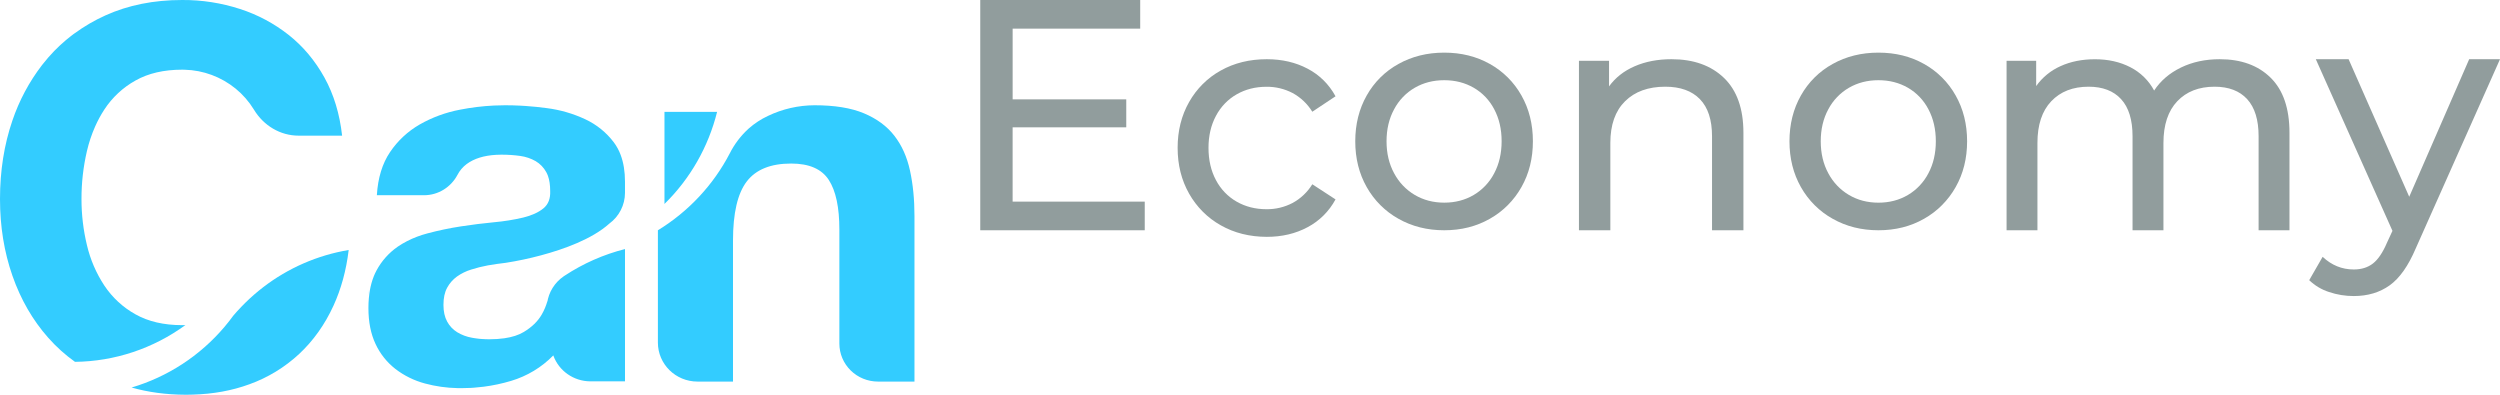 <?xml version="1.0" encoding="UTF-8"?>
<svg width="380px" height="60px" viewBox="0 0 380 60" version="1.1" xmlns="http://www.w3.org/2000/svg" xmlns:xlink="http://www.w3.org/1999/xlink">
    <!-- Generator: Sketch 52.3 (67297) - http://www.bohemiancoding.com/sketch -->
    <title>CanEconomy</title>
    <desc>Created with Sketch.</desc>
    <g id="CanEconomy" stroke="none" stroke-width="1" fill="none" fill-rule="evenodd">
        <g>
            <path d="M135.935,20.624 C134.81,19.174 133.27,18.04 131.316,17.222 C129.362,16.404 126.857,15.997 123.8,16 C121.346,16.009 118.926,16.564 116.721,17.623 C115.661,18.119 114.679,18.763 113.805,19.535 C112.617,20.61 111.64,21.892 110.924,23.316 C108.428,28.115 104.652,32.155 100,35.002 L100,52.077 C100,55.348 102.694,57.999 106.018,58 L111.416,58 L111.416,36.563 C111.416,32.397 112.112,29.404 113.506,27.585 C114.899,25.765 117.152,24.856 120.263,24.859 C122.995,24.859 124.9,25.69 125.976,27.351 C127.052,29.012 127.588,31.53 127.584,34.906 L127.584,52.222 C127.584,53.755 128.203,55.224 129.304,56.308 C130.405,57.391 131.899,58 133.456,58 L139,58 L139,32.845 C139,30.313 138.772,28.006 138.317,25.924 C137.862,23.842 137.068,22.075 135.935,20.624 Z" id="Path" fill="#33CCFF"></path>
            <path d="M101,17 L101,31 C104.903,27.179 107.674,22.33 109,17 L101,17 Z" id="Path" fill="#33CCFF"></path>
            <path d="M37.265,46.043 L37.239,46.072 C37.056,46.274 36.863,46.464 36.667,46.649 C36.25,47.081 35.847,47.527 35.457,47.986 C35.027,48.575 34.576,49.149 34.104,49.707 C30.385,54.087 25.485,57.282 20,58.904 C22.526,59.621 25.254,59.986 28.184,60 L28.367,60 C28.673,60 28.976,59.99 29.273,59.982 C32.391,59.9 35.27,59.375 37.91,58.408 C40.715,57.4 43.29,55.83 45.48,53.794 C47.636,51.778 49.371,49.338 50.685,46.473 C51.855,43.923 52.626,41.098 53,38 C48.276,38.787 43.815,40.728 40.006,43.654 C39.045,44.393 38.13,45.191 37.265,46.043 Z" id="Path" fill="#33CCFF"></path>
            <path d="M27.694,49.423 C24.905,49.423 22.538,48.874 20.594,47.778 C18.695,46.726 17.071,45.227 15.859,43.405 C14.626,41.535 13.731,39.457 13.216,37.268 C12.661,34.971 12.383,32.613 12.387,30.248 C12.381,27.79 12.659,25.339 13.216,22.947 C13.512,21.676 13.925,20.437 14.452,19.246 C14.552,19.021 14.656,18.798 14.763,18.579 L14.781,18.543 C14.882,18.339 14.986,18.135 15.093,17.937 C15.126,17.875 15.161,17.813 15.195,17.755 C15.281,17.601 15.366,17.446 15.455,17.296 C15.585,17.077 15.72,16.86 15.859,16.648 C17.063,14.808 18.69,13.294 20.599,12.236 C22.542,11.14 24.909,10.592 27.698,10.591 C27.829,10.591 27.957,10.591 28.086,10.599 C30.906,10.673 33.625,11.685 35.826,13.479 C36.914,14.371 37.848,15.442 38.588,16.648 L38.61,16.684 C40.072,19.096 42.603,20.619 45.388,20.619 L52,20.619 C51.632,17.304 50.738,14.363 49.319,11.795 C48.62,10.526 47.802,9.33 46.875,8.223 C45.985,7.163 44.993,6.196 43.914,5.336 C41.691,3.58 39.18,2.237 36.497,1.37 C33.652,0.446 30.681,-0.016 27.694,0 C23.38,0 19.5,0.776 16.056,2.327 C14.388,3.075 12.801,3.999 11.322,5.082 L11.31,5.082 C11.229,5.141 11.151,5.206 11.066,5.265 C10.981,5.325 10.875,5.41 10.78,5.485 C10.58,5.64 10.383,5.798 10.188,5.959 C10.097,6.036 10.004,6.112 9.913,6.19 C9.715,6.359 9.522,6.532 9.33,6.707 C9.25,6.781 9.167,6.852 9.087,6.926 C8.821,7.174 8.56,7.422 8.305,7.69 L8.248,7.745 C7.934,8.069 7.628,8.402 7.331,8.744 C7.088,9.025 6.855,9.313 6.623,9.603 C6.544,9.704 6.464,9.803 6.379,9.903 C4.431,12.44 2.911,15.288 1.882,18.331 C0.627,21.997 0,25.97 0,30.248 C0,34.42 0.631,38.311 1.893,41.921 C3.155,45.531 4.97,48.673 7.338,51.347 C8.551,52.717 9.913,53.942 11.398,55 C17.423,54.934 23.283,52.983 28.18,49.413 C28.019,49.417 27.858,49.423 27.694,49.423 Z" id="Path" fill="#33CCFF"></path>
            <path d="M57,42.005 L57,41.995 L57,42.005 Z" id="Path" fill="#33CCFF"></path>
            <path d="M56.991,43.029 L57.009,42.971 L56.991,43.029 Z" id="Path" fill="#33CCFF"></path>
            <path d="M55.993,44.03 C55.993,44.009 56.003,43.99 56.007,43.97 C55.993,43.99 55.993,44.009 55.993,44.03 Z" id="Path" fill="#33CCFF"></path>
            <path d="M56.99,43.039 C56.996,43.013 57.003,42.987 57.01,42.961 C57.004,42.987 56.997,43.019 56.99,43.039 Z" id="Path" fill="#33CCFF"></path>
            <path d="M56.932,43.223 C56.975,43.072 57.02,42.922 57.068,42.777 C57.02,42.922 56.974,43.072 56.932,43.223 Z" id="Path" fill="#33CCFF"></path>
            <path d="M56.942,43.236 C56.977,43.075 57.017,42.918 57.058,42.764 C57.017,42.918 56.977,43.075 56.942,43.236 Z" id="Path" fill="#33CCFF"></path>
            <path d="M55.907,45 C55.956,44.654 56.017,44.322 56.093,44 C56.02,44.32 55.956,44.653 55.907,45 Z" id="Path" fill="#33CCFF"></path>
            <path d="M56.915,42.233 C56.969,42.075 57.026,41.919 57.085,41.767 C57.026,41.919 56.969,42.075 56.915,42.233 Z" id="Path" fill="#33CCFF"></path>
            <path d="M69.45,42.039 C70.11,41.571 70.842,41.212 71.619,40.974 C72.448,40.71 73.293,40.498 74.149,40.34 C75.059,40.182 75.969,40.051 76.879,39.947 C78.678,39.666 80.459,39.288 82.216,38.815 L82.268,38.801 C85.709,37.879 89.994,36.344 92.611,33.993 C94.111,32.892 94.995,31.159 94.998,29.318 L94.998,27.621 C94.998,26.075 94.778,24.717 94.34,23.549 C94.09,22.871 93.743,22.231 93.311,21.649 C92.179,20.143 90.687,18.935 88.968,18.132 C87.12,17.266 85.146,16.694 83.116,16.435 C82.041,16.291 80.977,16.182 79.923,16.11 C79.659,16.092 79.395,16.074 79.13,16.061 C78.34,16.02 77.554,16 76.773,16 C76.209,16 75.641,16.013 75.077,16.042 C73.349,16.127 71.629,16.337 69.932,16.67 C67.77,17.077 65.693,17.839 63.788,18.924 C61.984,19.964 60.445,21.397 59.291,23.113 C58.111,24.853 57.442,27.04 57.282,29.674 L64.456,29.674 C66.605,29.674 68.535,28.461 69.532,26.587 C69.868,25.938 70.348,25.372 70.938,24.931 C72.062,24.103 73.555,23.637 75.417,23.534 C75.676,23.517 75.936,23.51 76.208,23.51 C76.716,23.51 77.211,23.527 77.683,23.558 C78.156,23.59 78.638,23.64 79.09,23.705 C79.912,23.818 80.704,24.087 81.423,24.496 C82.099,24.899 82.653,25.473 83.027,26.158 C83.131,26.343 83.218,26.536 83.289,26.735 C83.515,27.362 83.628,28.129 83.628,29.036 C83.68,30.197 83.332,31.078 82.584,31.684 C81.836,32.291 80.816,32.753 79.53,33.068 C78.077,33.41 76.601,33.648 75.113,33.779 C73.453,33.937 71.766,34.148 70.052,34.411 C68.333,34.675 66.631,35.032 64.952,35.48 C63.893,35.758 62.867,36.147 61.892,36.642 C61.394,36.897 60.913,37.183 60.451,37.497 C59.107,38.431 58.006,39.664 57.238,41.096 C57.075,41.396 56.93,41.705 56.804,42.021 L56.804,42.031 C56.745,42.183 56.687,42.338 56.633,42.495 L56.614,42.554 C56.566,42.698 56.521,42.847 56.478,42.997 C56.47,43.023 56.463,43.048 56.457,43.074 C56.414,43.226 56.375,43.383 56.339,43.543 C56.339,43.562 56.329,43.582 56.325,43.602 C56.248,43.949 56.186,44.309 56.137,44.683 C56.108,44.903 56.082,45.127 56.063,45.356 C56.021,45.828 56,46.318 56,46.828 C56,48.938 56.361,50.756 57.083,52.284 C57.77,53.765 58.803,55.065 60.098,56.078 C61.432,57.103 62.961,57.855 64.595,58.291 C66.207,58.725 67.867,58.961 69.538,58.993 C69.726,58.993 69.91,59 70.105,59 C70.589,59 71.07,58.985 71.547,58.962 L72.027,58.93 C72.524,58.895 73.02,58.845 73.516,58.781 C74.929,58.599 76.324,58.302 77.687,57.894 C80.12,57.168 82.323,55.84 84.086,54.037 L84.103,54.02 L84.113,54.01 C84.113,54.026 84.113,54.042 84.113,54.058 C84.962,56.386 87.198,57.946 89.712,57.965 L95,57.965 L95,37.856 C91.743,38.682 88.652,40.044 85.857,41.885 L85.684,41.998 C84.307,42.943 83.396,44.412 83.17,46.048 C83.185,45.926 83.201,45.817 83.221,45.706 C83.02,46.444 82.724,47.153 82.34,47.816 C81.748,48.844 80.838,49.726 79.609,50.463 C78.833,50.931 77.85,51.246 76.667,51.417 C76.317,51.467 75.952,51.506 75.568,51.531 C75.183,51.555 74.777,51.57 74.356,51.57 L74.333,51.57 C74.138,51.57 73.942,51.563 73.747,51.555 C73.623,51.555 73.499,51.545 73.375,51.534 C73.365,51.538 73.354,51.538 73.344,51.534 C73.254,51.534 73.165,51.523 73.079,51.517 C72.994,51.511 72.909,51.505 72.831,51.494 L72.393,51.439 C72.285,51.426 72.177,51.412 72.069,51.392 C71.961,51.371 71.853,51.357 71.745,51.337 C70.947,51.199 70.183,50.914 69.493,50.497 C68.846,50.098 68.319,49.538 67.964,48.873 C67.592,48.192 67.405,47.346 67.405,46.346 C67.405,45.291 67.588,44.424 67.964,43.737 C68.326,43.07 68.833,42.49 69.45,42.039 Z" id="Path" fill="#33CCFF"></path>
            <path d="M211.01,12.939 C211.003,12.979 210.998,13.02 210.99,13.061 C210.998,13.02 211.003,12.979 211.01,12.939 Z" id="Path" fill="#33CCFF"></path>
            <path d="M211.041,12 C211.04,12.335 211.013,12.67 210.959,13 C211.016,12.67 211.043,12.335 211.041,12 Z" id="Path" fill="#33CCFF"></path>
            <path d="M211.004,13.979 C211.004,13.994 211.004,14.007 210.996,14.021 C210.998,14.007 211.002,13.994 211.004,13.979 Z" id="Path" fill="#33CCFF"></path>
            <polygon id="Path" fill="#919D9D" points="174 30.647 174 35 149 35 149 0 173.311 0 173.311 4.353 153.921 4.353 153.921 15.103 171.192 15.103 171.192 19.353 153.918 19.353 153.918 30.647"></polygon>
            <path d="M185.556,34.245 C183.553,33.126 181.888,31.461 180.742,29.431 C179.581,27.384 179.001,25.064 179,22.471 C178.999,19.878 179.58,17.558 180.742,15.511 C181.884,13.484 183.551,11.826 185.556,10.721 C187.605,9.574 189.936,9 192.549,9 C194.876,9 196.948,9.482 198.767,10.446 C200.552,11.375 202.027,12.835 203,14.637 L199.471,16.983 C198.729,15.78 197.694,14.799 196.47,14.138 C195.239,13.497 193.877,13.171 192.498,13.19 C190.82,13.19 189.312,13.573 187.973,14.338 C186.644,15.095 185.552,16.229 184.828,17.606 C184.07,19.021 183.691,20.642 183.692,22.471 C183.692,24.334 184.071,25.972 184.828,27.384 C185.551,28.762 186.643,29.896 187.973,30.652 C189.312,31.417 190.82,31.8 192.498,31.8 C193.877,31.819 195.24,31.494 196.47,30.852 C197.695,30.192 198.729,29.211 199.471,28.009 L203,30.308 C202.025,32.116 200.551,33.584 198.767,34.528 C196.943,35.509 194.87,36 192.549,36 C189.936,35.994 187.605,35.409 185.556,34.245 Z" id="Path" fill="#919D9D"></path>
            <path d="M212.567,33.253 C210.552,32.133 208.881,30.466 207.739,28.437 C206.579,26.39 205.999,24.069 206,21.475 C206.001,18.881 206.581,16.561 207.739,14.513 C208.877,12.488 210.549,10.828 212.567,9.722 C214.624,8.574 216.943,8 219.524,8 C222.105,8 224.416,8.574 226.458,9.722 C228.464,10.834 230.127,12.493 231.261,14.513 C232.42,16.559 233,18.88 233,21.475 C233,24.071 232.42,26.391 231.261,28.437 C230.123,30.461 228.462,32.126 226.458,33.253 C224.416,34.418 222.105,35 219.524,35 C216.943,35 214.624,34.418 212.567,33.253 Z M224.009,29.634 C225.33,28.855 226.408,27.711 227.12,26.336 C227.871,24.922 228.246,23.3 228.247,21.47 C228.248,19.64 227.872,18.018 227.12,16.604 C226.41,15.236 225.33,14.103 224.009,13.34 C222.687,12.575 221.192,12.192 219.526,12.191 C217.859,12.19 216.364,12.573 215.042,13.34 C213.716,14.108 212.629,15.24 211.906,16.609 C211.138,18.024 210.754,19.646 210.754,21.475 C210.754,23.304 211.138,24.924 211.905,26.336 C212.631,27.708 213.717,28.848 215.041,29.629 C216.363,30.411 217.858,30.803 219.524,30.803 C221.191,30.803 222.686,30.413 224.009,29.634 Z" id="Shape" fill="#919D9D" fill-rule="nonzero"></path>
            <path d="M262.043,11.842 C264.013,13.738 264.999,16.518 265,20.184 L265,35 L260.229,35 L260.229,20.712 C260.229,18.218 259.616,16.339 258.389,15.075 C257.163,13.81 255.407,13.178 253.121,13.179 C250.537,13.179 248.5,13.916 247.009,15.39 C245.518,16.864 244.772,18.978 244.772,21.732 L244.772,35 L240,35 L240,9.243 L244.574,9.243 L244.574,13.131 C245.535,11.802 246.835,10.781 248.476,10.069 C250.117,9.356 251.981,9 254.067,9 C257.413,9 260.072,9.947 262.043,11.842 Z" id="Path" fill="#919D9D"></path>
            <path d="M278.566,33.253 C276.552,32.133 274.881,30.466 273.739,28.437 C272.579,26.39 271.999,24.069 272,21.475 C272.001,18.881 272.581,16.561 273.739,14.513 C274.877,12.488 276.549,10.828 278.566,9.722 C280.624,8.574 282.943,8 285.524,8 C288.105,8 290.416,8.574 292.457,9.722 C294.463,10.834 296.126,12.493 297.259,14.513 C298.42,16.559 299,18.88 299,21.475 C299,24.071 298.42,26.391 297.261,28.437 C296.123,30.461 294.462,32.126 292.458,33.253 C290.417,34.418 288.106,35 285.525,35 C282.944,35 280.625,34.418 278.566,33.253 Z M290.007,29.634 C291.328,28.855 292.407,27.711 293.119,26.336 C293.87,24.929 294.246,23.308 294.246,21.475 C294.246,19.642 293.87,18.02 293.119,16.609 C292.409,15.239 291.329,14.104 290.007,13.34 C288.684,12.575 287.19,12.192 285.524,12.191 C283.858,12.19 282.364,12.573 281.041,13.34 C279.715,14.108 278.628,15.241 277.904,16.609 C277.136,18.024 276.753,19.646 276.753,21.475 C276.753,23.304 277.136,24.926 277.904,26.341 C278.631,27.713 279.716,28.853 281.041,29.634 C282.364,30.416 283.858,30.807 285.524,30.807 C287.19,30.807 288.684,30.416 290.007,29.634 Z" id="Shape" fill="#919D9D" fill-rule="nonzero"></path>
            <path d="M345.141,11.818 C347.047,13.697 348,16.484 348,20.178 L348,35 L343.308,35 L343.308,20.712 C343.308,18.218 342.729,16.339 341.573,15.075 C340.417,13.81 338.763,13.178 336.613,13.179 C334.234,13.179 332.344,13.916 330.945,15.39 C329.545,16.864 328.845,18.978 328.843,21.732 L328.843,35 L324.147,35 L324.147,20.712 C324.147,18.218 323.569,16.339 322.412,15.075 C321.256,13.81 319.606,13.178 317.461,13.179 C315.083,13.179 313.193,13.916 311.792,15.39 C310.39,16.864 309.69,18.978 309.691,21.732 L309.691,35 L305,35 L305,9.243 L309.498,9.243 L309.498,13.081 C310.439,11.759 311.72,10.712 313.207,10.051 C314.738,9.354 316.481,9.006 318.434,9.006 C320.453,9.006 322.244,9.409 323.808,10.215 C325.351,11.002 326.615,12.239 327.429,13.762 C328.407,12.273 329.767,11.106 331.51,10.263 C333.253,9.42 335.216,8.999 337.397,9 C340.654,9 343.235,9.939 345.141,11.818 Z" id="Path" fill="#919D9D"></path>
            <path d="M380,9 L367.195,37.75 C366.065,40.414 364.743,42.288 363.229,43.372 C361.714,44.457 359.897,44.999 357.776,45 C356.496,45.004 355.225,44.796 354.014,44.387 C352.883,44.024 351.851,43.409 351,42.587 L353.042,39.036 C354.404,40.319 355.982,40.96 357.776,40.959 C358.938,40.959 359.91,40.655 360.691,40.048 C361.471,39.44 362.177,38.396 362.809,36.916 L363.654,35.09 L352.004,9 L356.986,9 L366.203,29.909 L375.316,9 L380,9 Z" id="Path" fill="#919D9D"></path>
        </g>
    </g>
</svg>